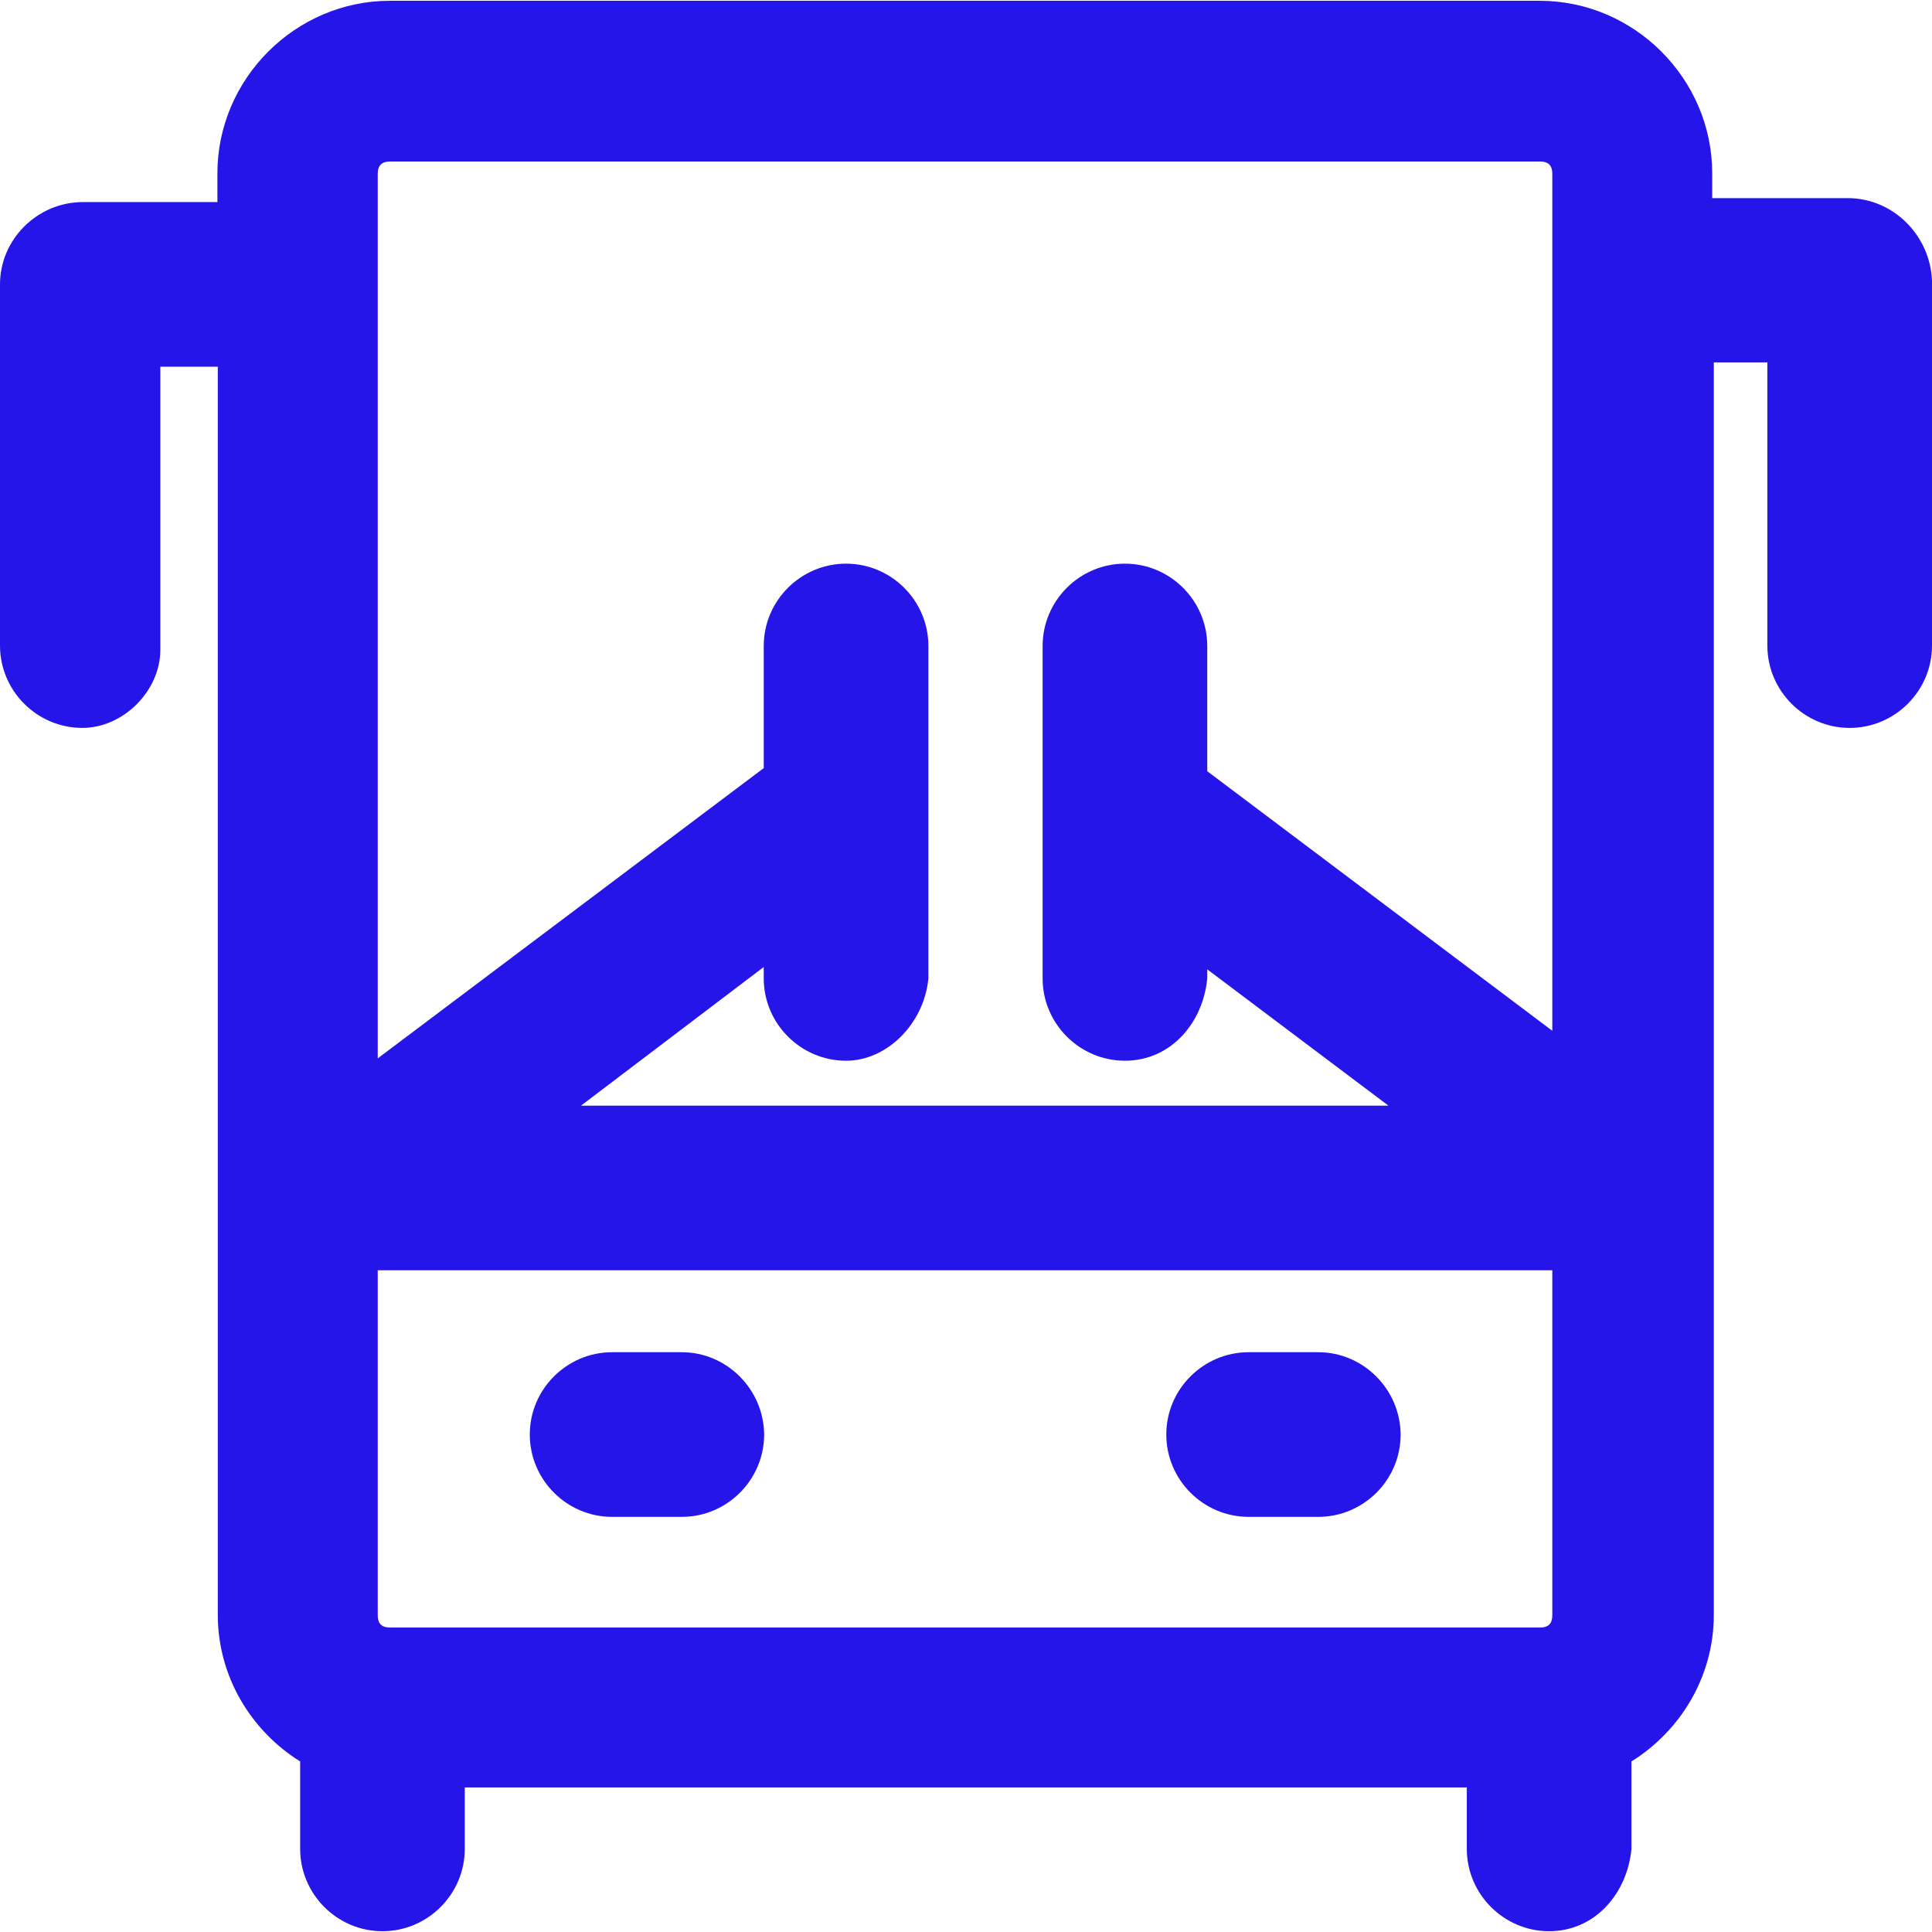 <svg width="64" height="64" viewBox="0 0 64 64" fill="none" xmlns="http://www.w3.org/2000/svg">
<g clip-path="url(#clip0_20_165)">
<path d="M22.586 44.794H20.277C18.776 44.794 17.55 46.02 17.55 47.52C17.55 49.021 18.776 50.248 20.277 50.248H22.586C24.087 50.248 25.313 49.021 25.313 47.52C25.3 46.02 24.073 44.794 22.586 44.794Z" fill="#2615E8"/>
<path d="M43.671 44.794H41.362C39.861 44.794 38.635 46.02 38.635 47.52C38.635 49.021 39.861 50.248 41.362 50.248H43.671C45.172 50.248 46.398 49.021 46.398 47.52C46.385 46.02 45.159 44.794 43.671 44.794Z" fill="#2615E8"/>
<path d="M61.208 6.563H56.719V5.741C56.719 2.61 54.136 0.026 51.004 0.026H12.917C9.786 0.026 7.202 2.61 7.202 5.741V6.694H2.727C1.226 6.707 0 7.933 0 9.421V21.386C0 22.886 1.226 24.113 2.727 24.113C4.084 24.113 5.311 22.886 5.311 21.529V12.148H7.215V53.496C7.215 55.532 8.312 57.333 9.943 58.35V61.247C9.943 62.747 11.169 63.974 12.669 63.974C14.17 63.974 15.396 62.747 15.396 61.247V59.211H48.59V61.247C48.59 62.747 49.817 63.974 51.317 63.974C52.818 63.974 53.901 62.747 54.044 61.247V58.35C55.675 57.333 56.772 55.532 56.772 53.496V12.004H58.546V21.386C58.546 22.886 59.773 24.113 61.273 24.113C62.773 24.113 64 22.886 64 21.386V9.29C63.935 7.79 62.708 6.563 61.208 6.563ZM12.917 53.914C12.643 53.914 12.513 53.783 12.513 53.51V42.08H51.422V53.51C51.422 53.783 51.291 53.914 51.017 53.914H12.917ZM12.917 5.35H51.017C51.291 5.35 51.422 5.48 51.422 5.754V34.146L39.992 25.548V21.399C39.992 19.898 38.765 18.672 37.265 18.672C35.764 18.672 34.538 19.898 34.538 21.399V32.411C34.538 33.911 35.764 35.138 37.265 35.138C38.765 35.138 39.848 33.911 39.992 32.411V32.111L45.994 36.626H19.246L25.3 32.033V32.411C25.3 33.911 26.526 35.138 28.027 35.138C29.384 35.138 30.61 33.911 30.754 32.411V21.399C30.754 19.898 29.527 18.672 28.027 18.672C26.526 18.672 25.3 19.898 25.3 21.399V25.444L12.513 35.06V5.754C12.513 5.48 12.656 5.35 12.917 5.35Z" fill="#2615E8"/>
</g>
<defs>
<clipPath id="clip0_20_165">
<rect width="64" height="64" fill="white"/>
</clipPath>
</defs>
</svg>
